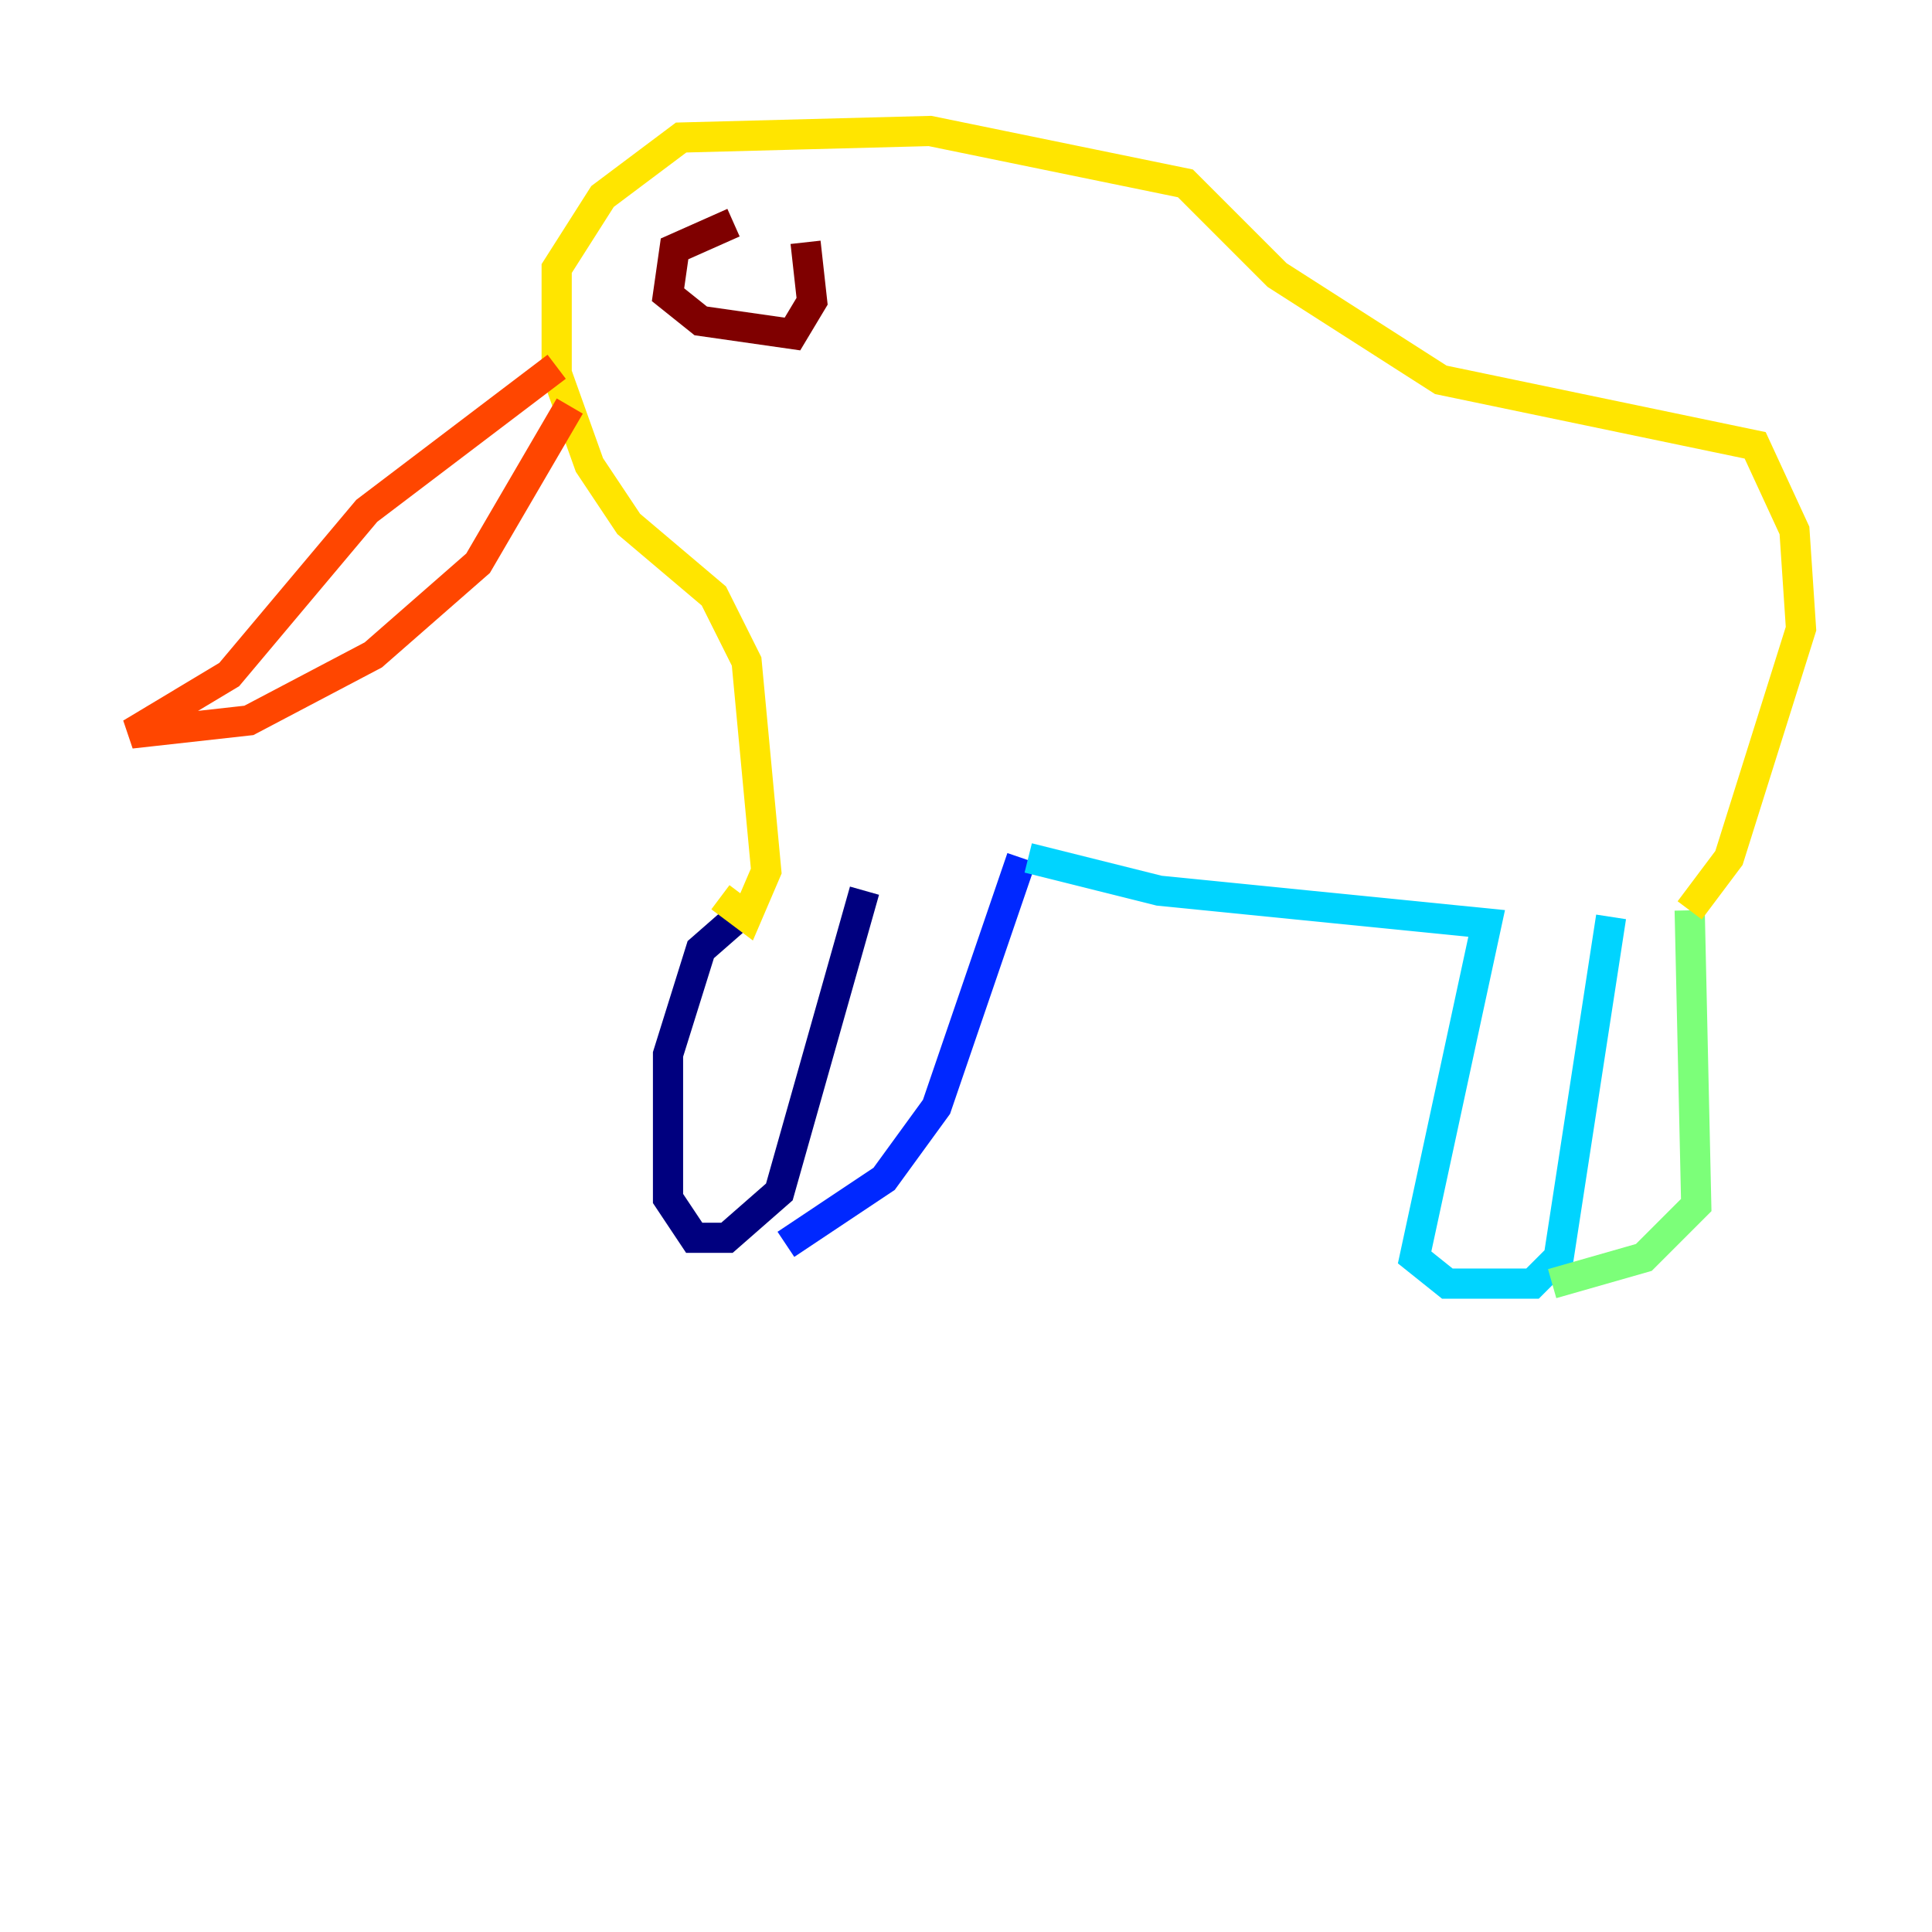 <?xml version="1.0" encoding="utf-8" ?>
<svg baseProfile="tiny" height="128" version="1.2" viewBox="0,0,128,128" width="128" xmlns="http://www.w3.org/2000/svg" xmlns:ev="http://www.w3.org/2001/xml-events" xmlns:xlink="http://www.w3.org/1999/xlink"><defs /><polyline fill="none" points="49.898,59.878 46.427,62.915 44.258,69.858 44.258,79.403 45.993,82.007 48.163,82.007 51.634,78.969 57.275,59.01" stroke="#00007f" stroke-width="2" /><polyline fill="none" points="52.068,82.441 58.576,78.102 62.047,73.329 67.688,56.841" stroke="#0028ff" stroke-width="2" /><polyline fill="none" points="68.122,56.841 76.8,59.01 98.495,61.18 93.722,83.308 95.891,85.044 101.532,85.044 103.268,83.308 106.739,60.746" stroke="#00d4ff" stroke-width="2" /><polyline fill="none" points="102.834,85.044 108.909,83.308 112.38,79.837 111.946,60.312" stroke="#7cff79" stroke-width="2" /><polyline fill="none" points="111.946,60.312 114.549,56.841 119.322,41.654 118.888,35.146 116.285,29.505 95.458,25.166 84.61,18.224 78.536,12.149 61.614,8.678 45.125,9.112 39.919,13.017 36.881,17.79 36.881,24.732 39.051,30.807 41.654,34.712 47.295,39.485 49.464,43.824 50.766,57.709 49.464,60.746 47.729,59.444" stroke="#ffe500" stroke-width="2" /><polyline fill="none" points="36.881,24.298 24.298,33.844 15.186,44.691 8.678,48.597 16.488,47.729 24.732,43.39 31.675,37.315 37.749,26.902" stroke="#ff4600" stroke-width="2" /><polyline fill="none" points="48.597,14.752 44.691,16.488 44.258,19.525 46.427,21.261 52.502,22.129 53.803,19.959 53.37,16.054" stroke="#7f0000" stroke-width="2" /></svg>